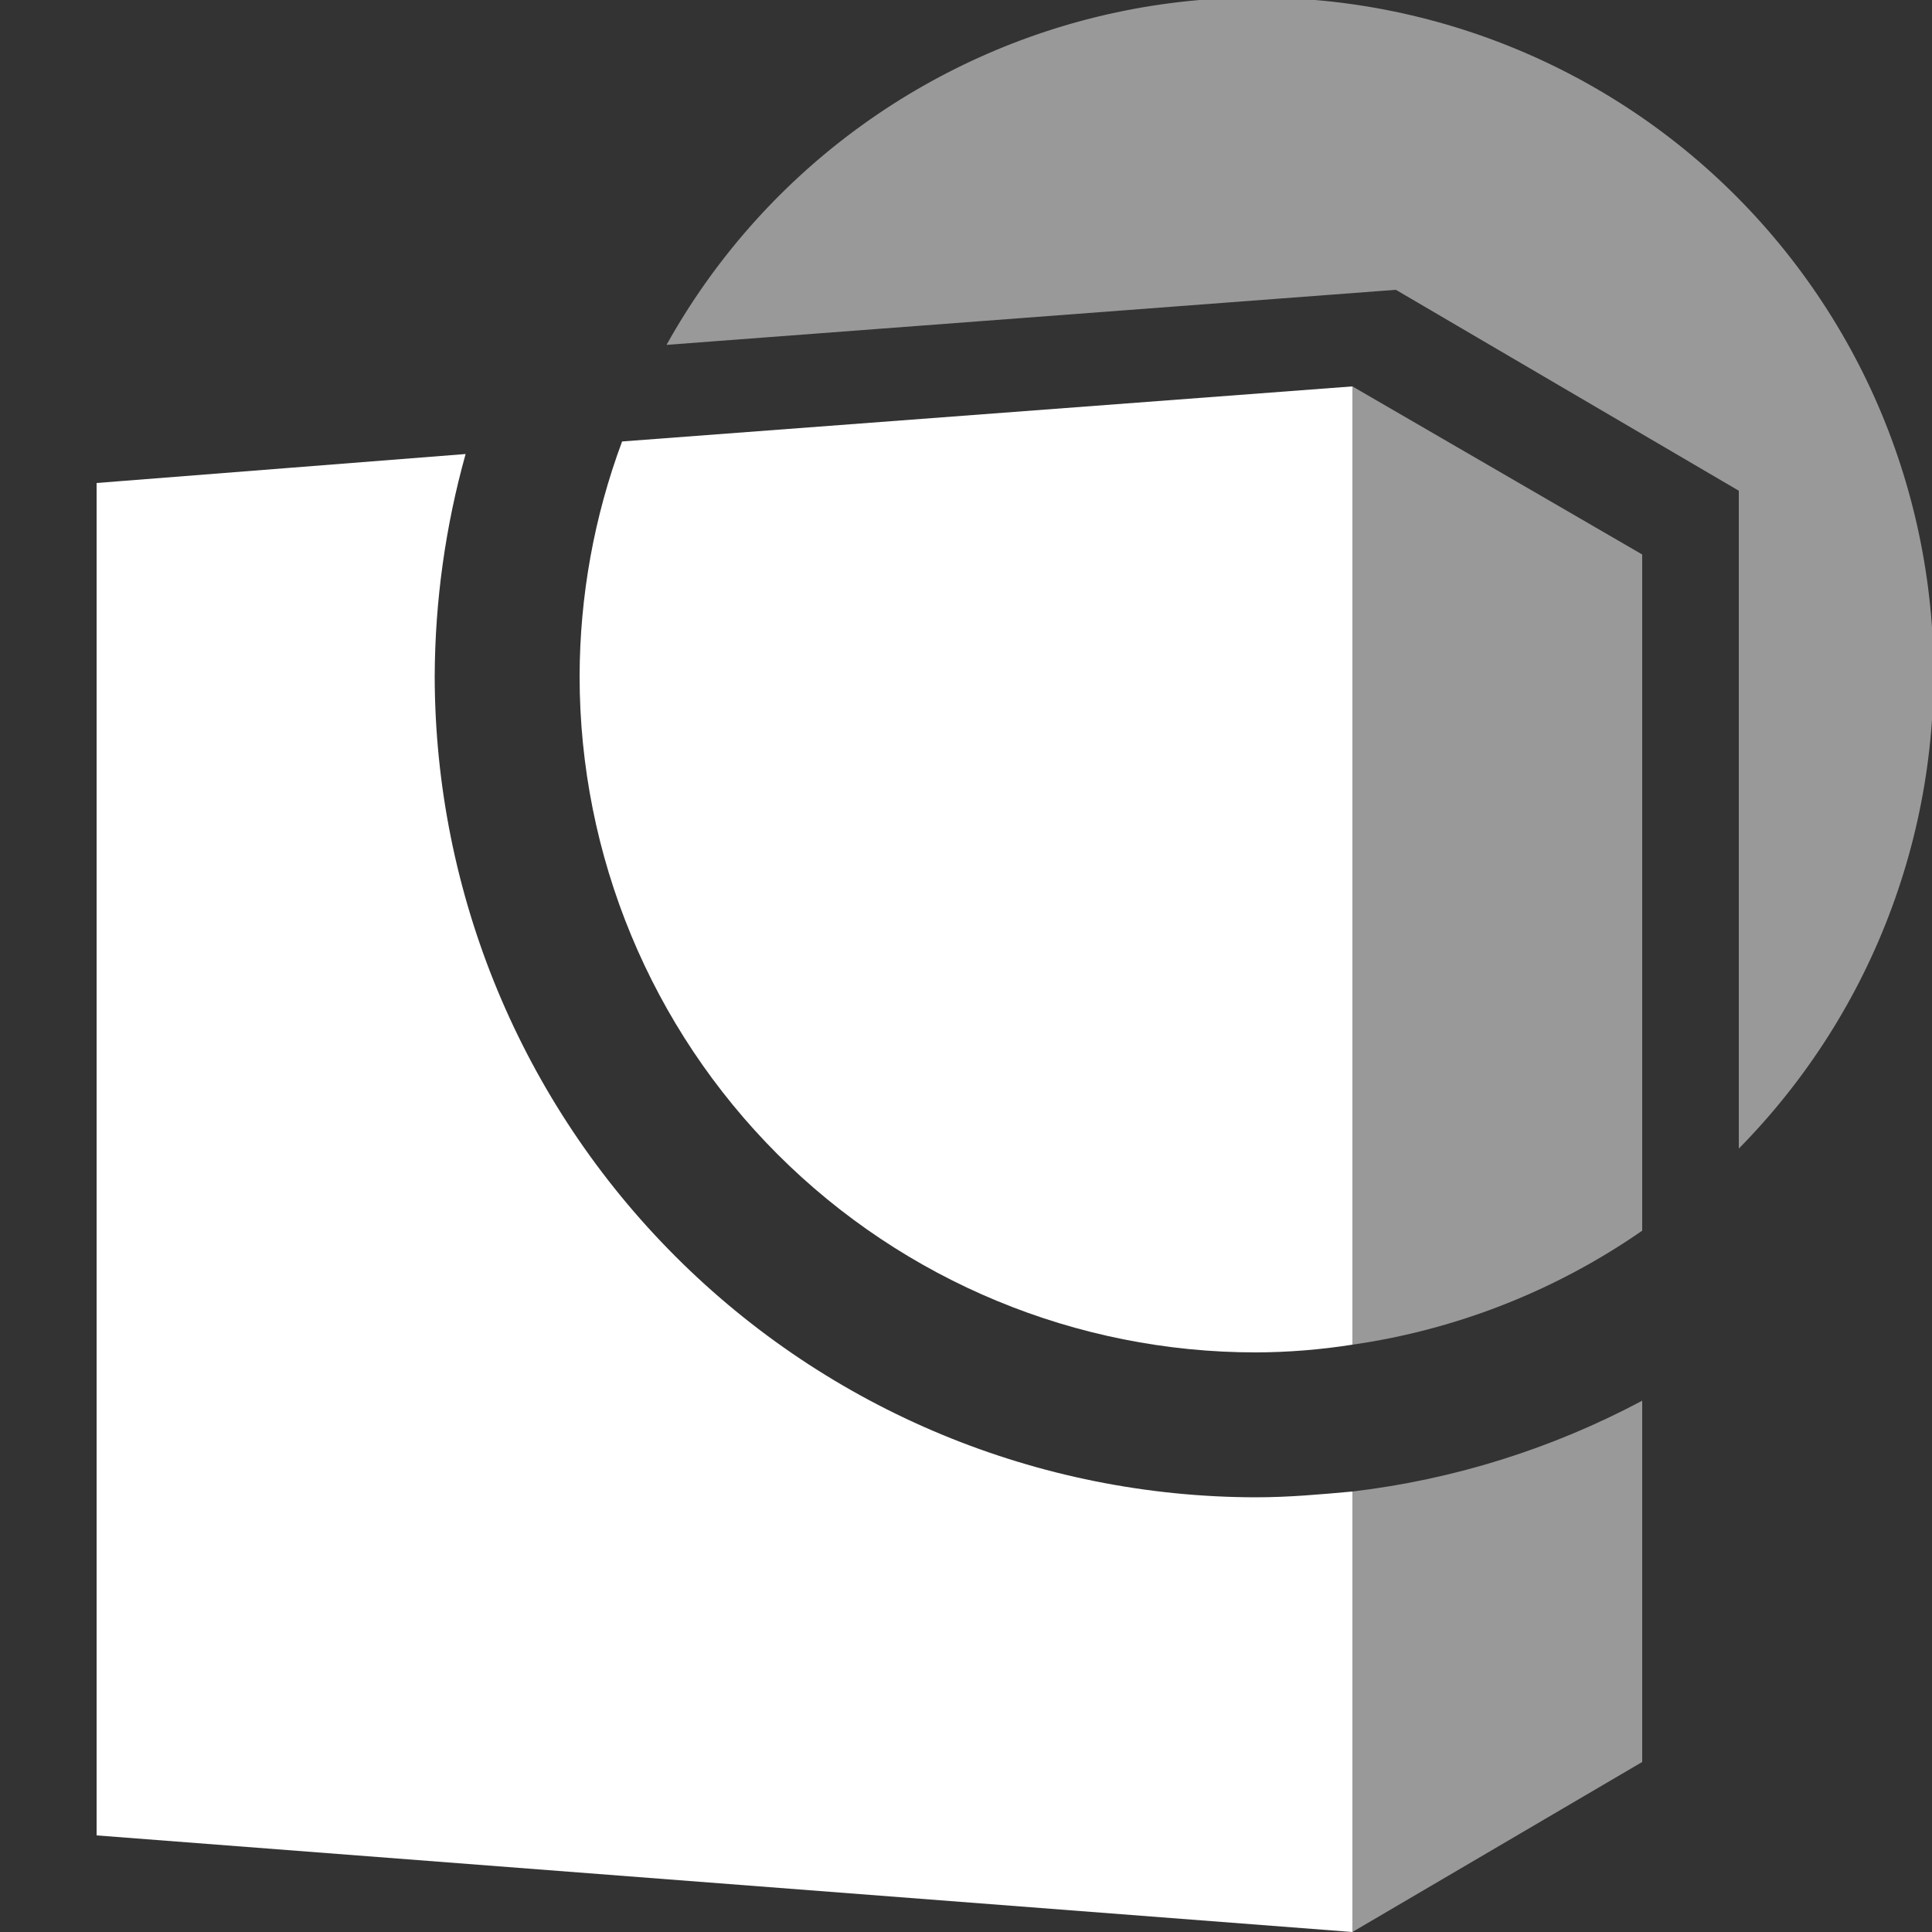 <svg width="20" height="20" viewBox="0 0 20 20" fill="none" xmlns="http://www.w3.org/2000/svg">
<rect x="0" y="0" width="20" height="20" fill="#333333" stroke="none"/>
<g clip-path="url(#clip0)">
<path opacity="0.5" d="M14 15.44V20L17 18.24V14.5C16.067 14.997 15.05 15.316 14 15.44Z" fill="white"/>
<path d="M13 15.5C10.746 15.497 8.586 14.601 6.993 13.007C5.399 11.414 4.503 9.253 4.5 7C4.503 6.222 4.611 5.449 4.82 4.7L1 5V19L14 20V15.44C13.67 15.47 13.34 15.5 13 15.5Z" fill="white"/>
<path opacity="0.5" d="M14 13.92C15.078 13.765 16.105 13.361 17 12.74V5.74L14 4V13.92Z" fill="white"/>
<path d="M6 7C6 8.857 6.737 10.637 8.05 11.95C9.363 13.262 11.143 14 13 14C13.335 13.999 13.669 13.972 14 13.92V4L6.44 4.57C6.15 5.348 6.002 6.17 6 7Z" fill="white"/>
<path opacity="0.5" d="M14.45 3L18 5.08V11.89C18.701 11.179 19.243 10.326 19.587 9.388C19.932 8.45 20.071 7.449 19.997 6.453C19.922 5.457 19.636 4.488 19.156 3.612C18.676 2.736 18.014 1.972 17.215 1.373C16.415 0.774 15.497 0.353 14.521 0.138C13.546 -0.077 12.535 -0.08 11.558 0.128C10.581 0.336 9.66 0.751 8.856 1.345C8.053 1.938 7.386 2.697 6.9 3.57L14.45 3Z" fill="white"/>
</g>
<defs>
<clipPath id="clip0">
<rect width="20" height="20" fill="white"/>
</clipPath>
</defs>
</svg>
